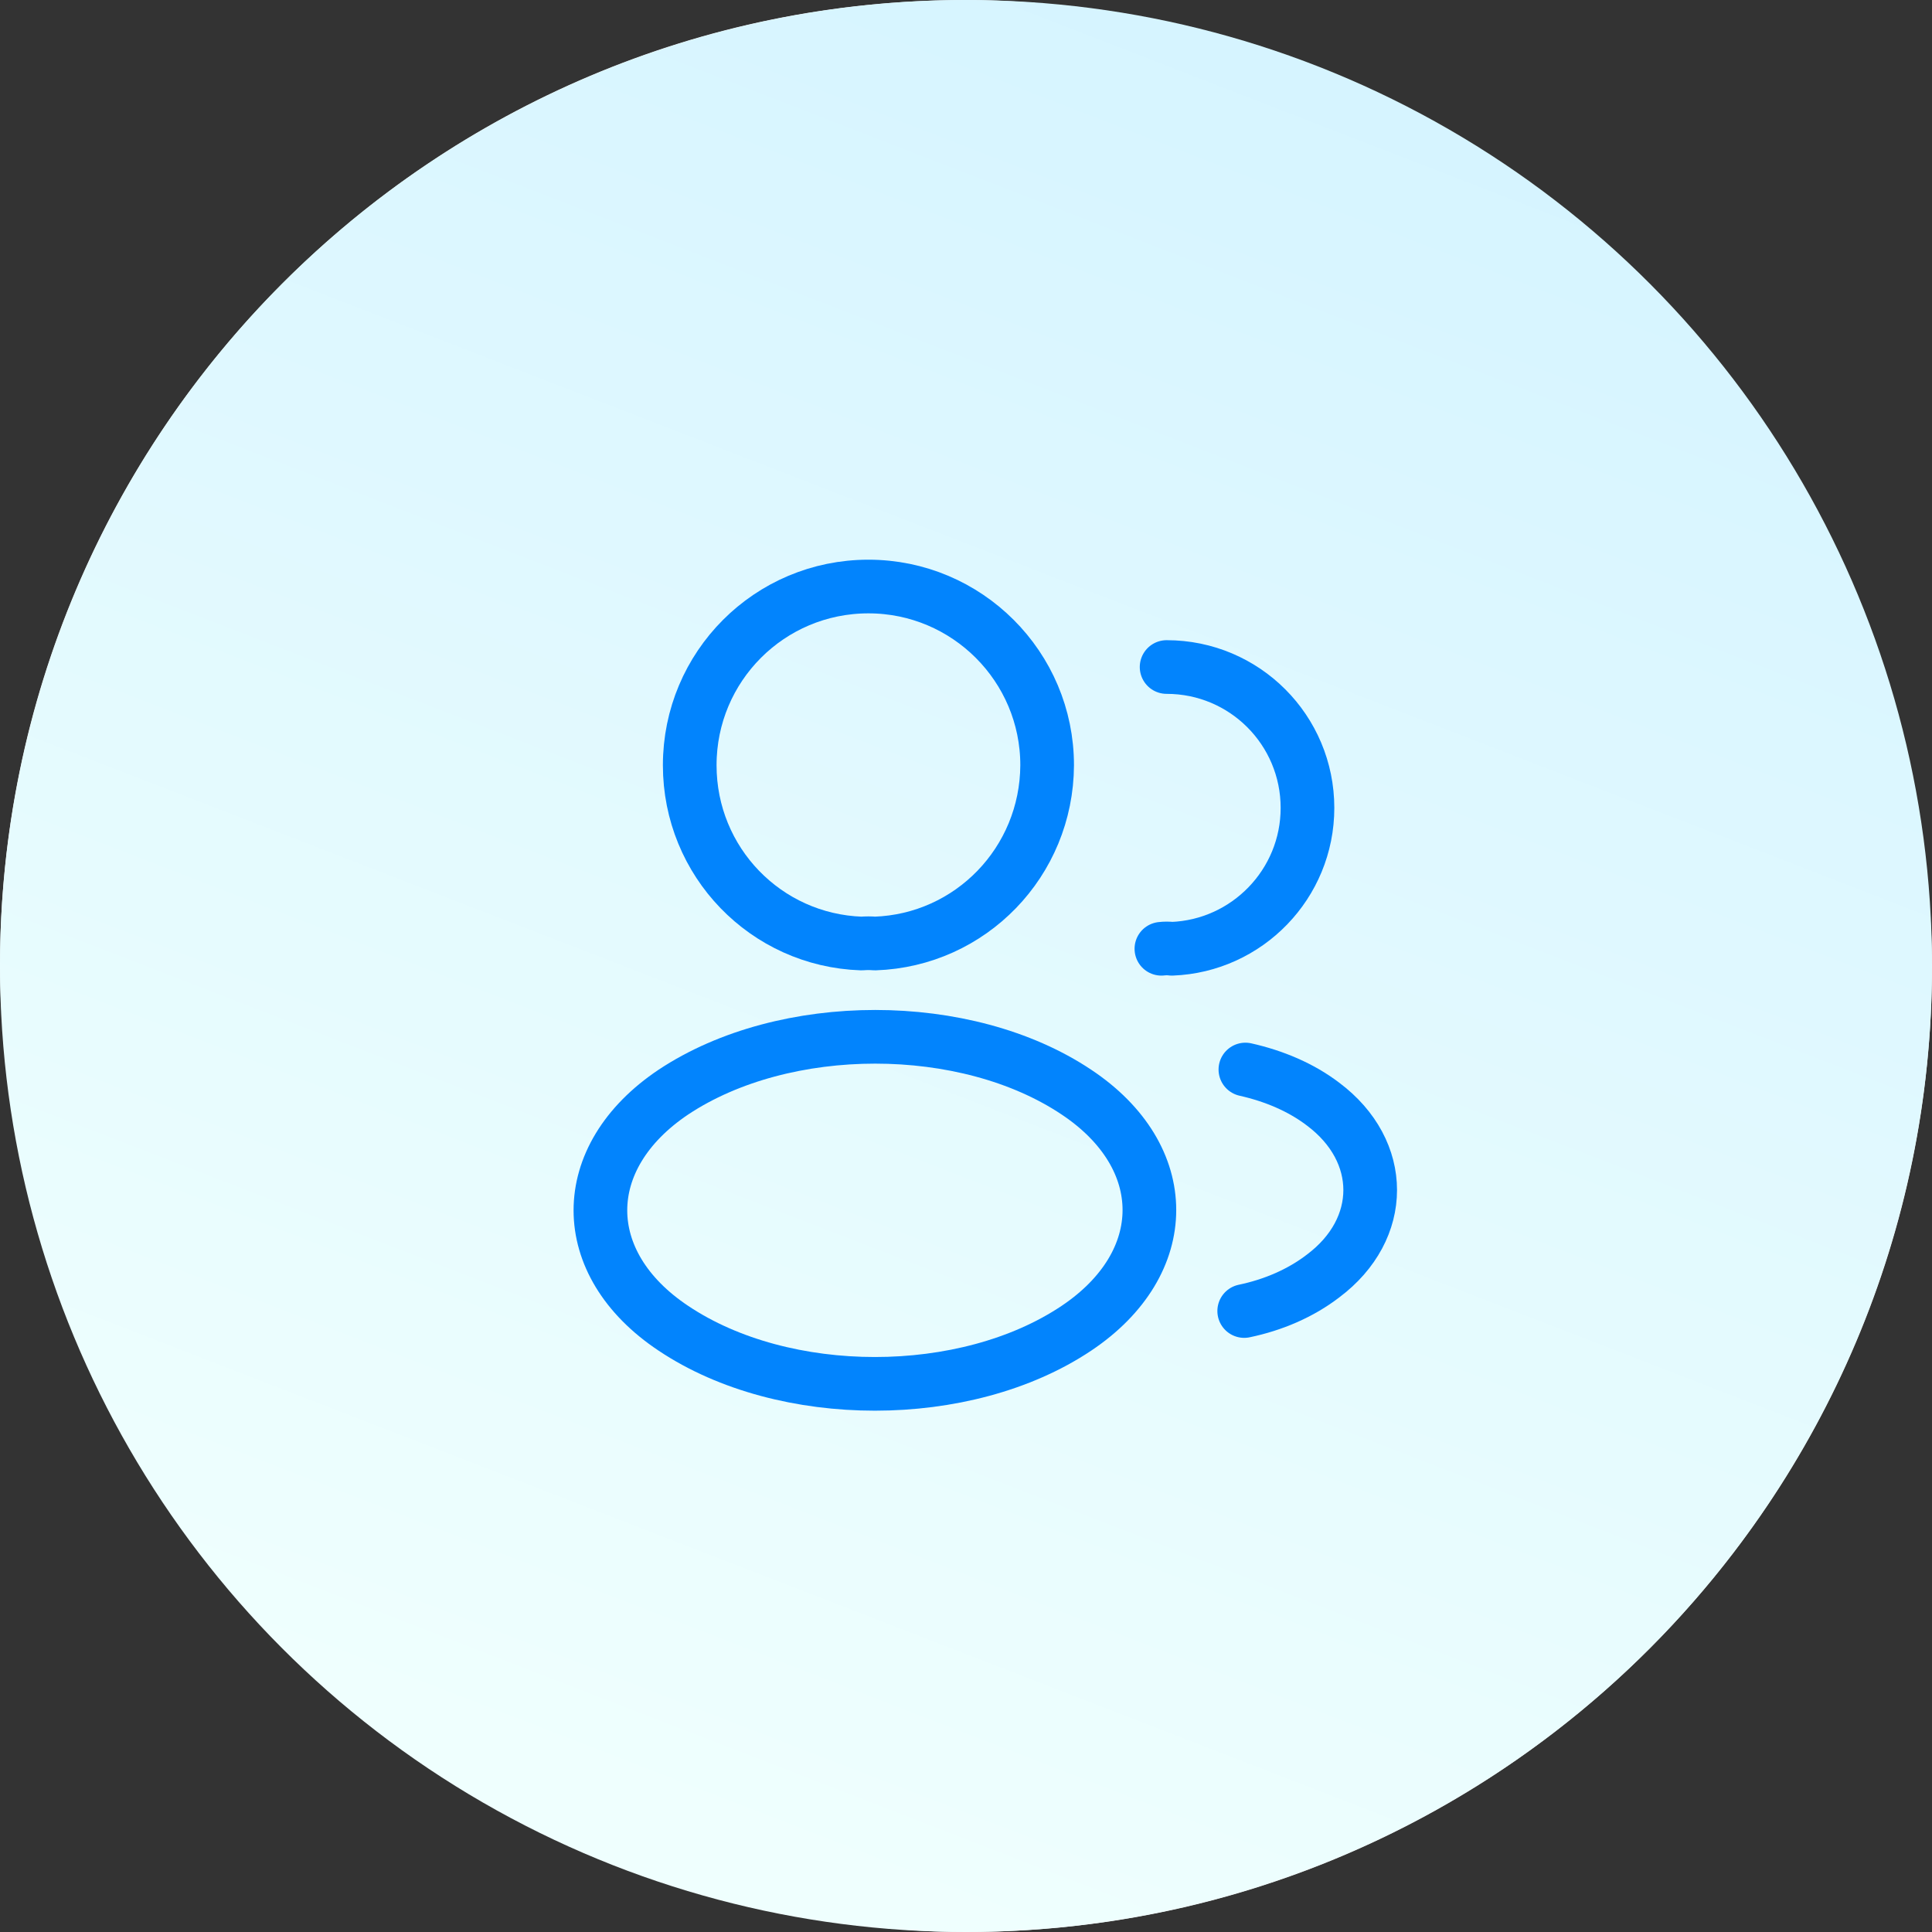 <svg width="36" height="36" viewBox="0 0 36 36" fill="none" xmlns="http://www.w3.org/2000/svg">
<rect x="0" y="0" width="36" height="36" fill="#333333" stroke="none"/>
<rect width="36" height="36" rx="18" fill="#F3F4F6"/>
<circle cx="18" cy="18" r="18" fill="url(#paint0_linear_47_112)"/>
<path d="M16.302 17.581C16.227 17.574 16.137 17.574 16.054 17.581C14.269 17.521 12.852 16.059 12.852 14.259C12.852 12.421 14.337 10.929 16.182 10.929C18.019 10.929 19.512 12.421 19.512 14.259C19.504 16.059 18.087 17.521 16.302 17.581Z" stroke="#0284FD" stroke-linecap="round" stroke-linejoin="round"/>
<path d="M21.738 12.429C23.193 12.429 24.363 13.606 24.363 15.054C24.363 16.471 23.238 17.626 21.836 17.679C21.776 17.671 21.708 17.671 21.641 17.679" stroke="#0284FD" stroke-linecap="round" stroke-linejoin="round"/>
<path d="M12.549 20.349C10.734 21.564 10.734 23.544 12.549 24.751C14.611 26.131 17.994 26.131 20.056 24.751C21.871 23.536 21.871 21.556 20.056 20.349C18.001 18.976 14.619 18.976 12.549 20.349Z" stroke="#0284FD" stroke-linecap="round" stroke-linejoin="round"/>
<path d="M23.184 24.429C23.724 24.316 24.234 24.099 24.654 23.776C25.824 22.899 25.824 21.451 24.654 20.574C24.241 20.259 23.739 20.049 23.206 19.929" stroke="#0284FD" stroke-linecap="round" stroke-linejoin="round"/>
<defs>
<linearGradient id="paint0_linear_47_112" x1="31.95" y1="9.17986e-07" x2="18" y2="36" gradientUnits="userSpaceOnUse">
<stop stop-color="#D3F3FF"/>
<stop offset="1" stop-color="#EFFFFE"/>
</linearGradient>
</defs>
</svg>
